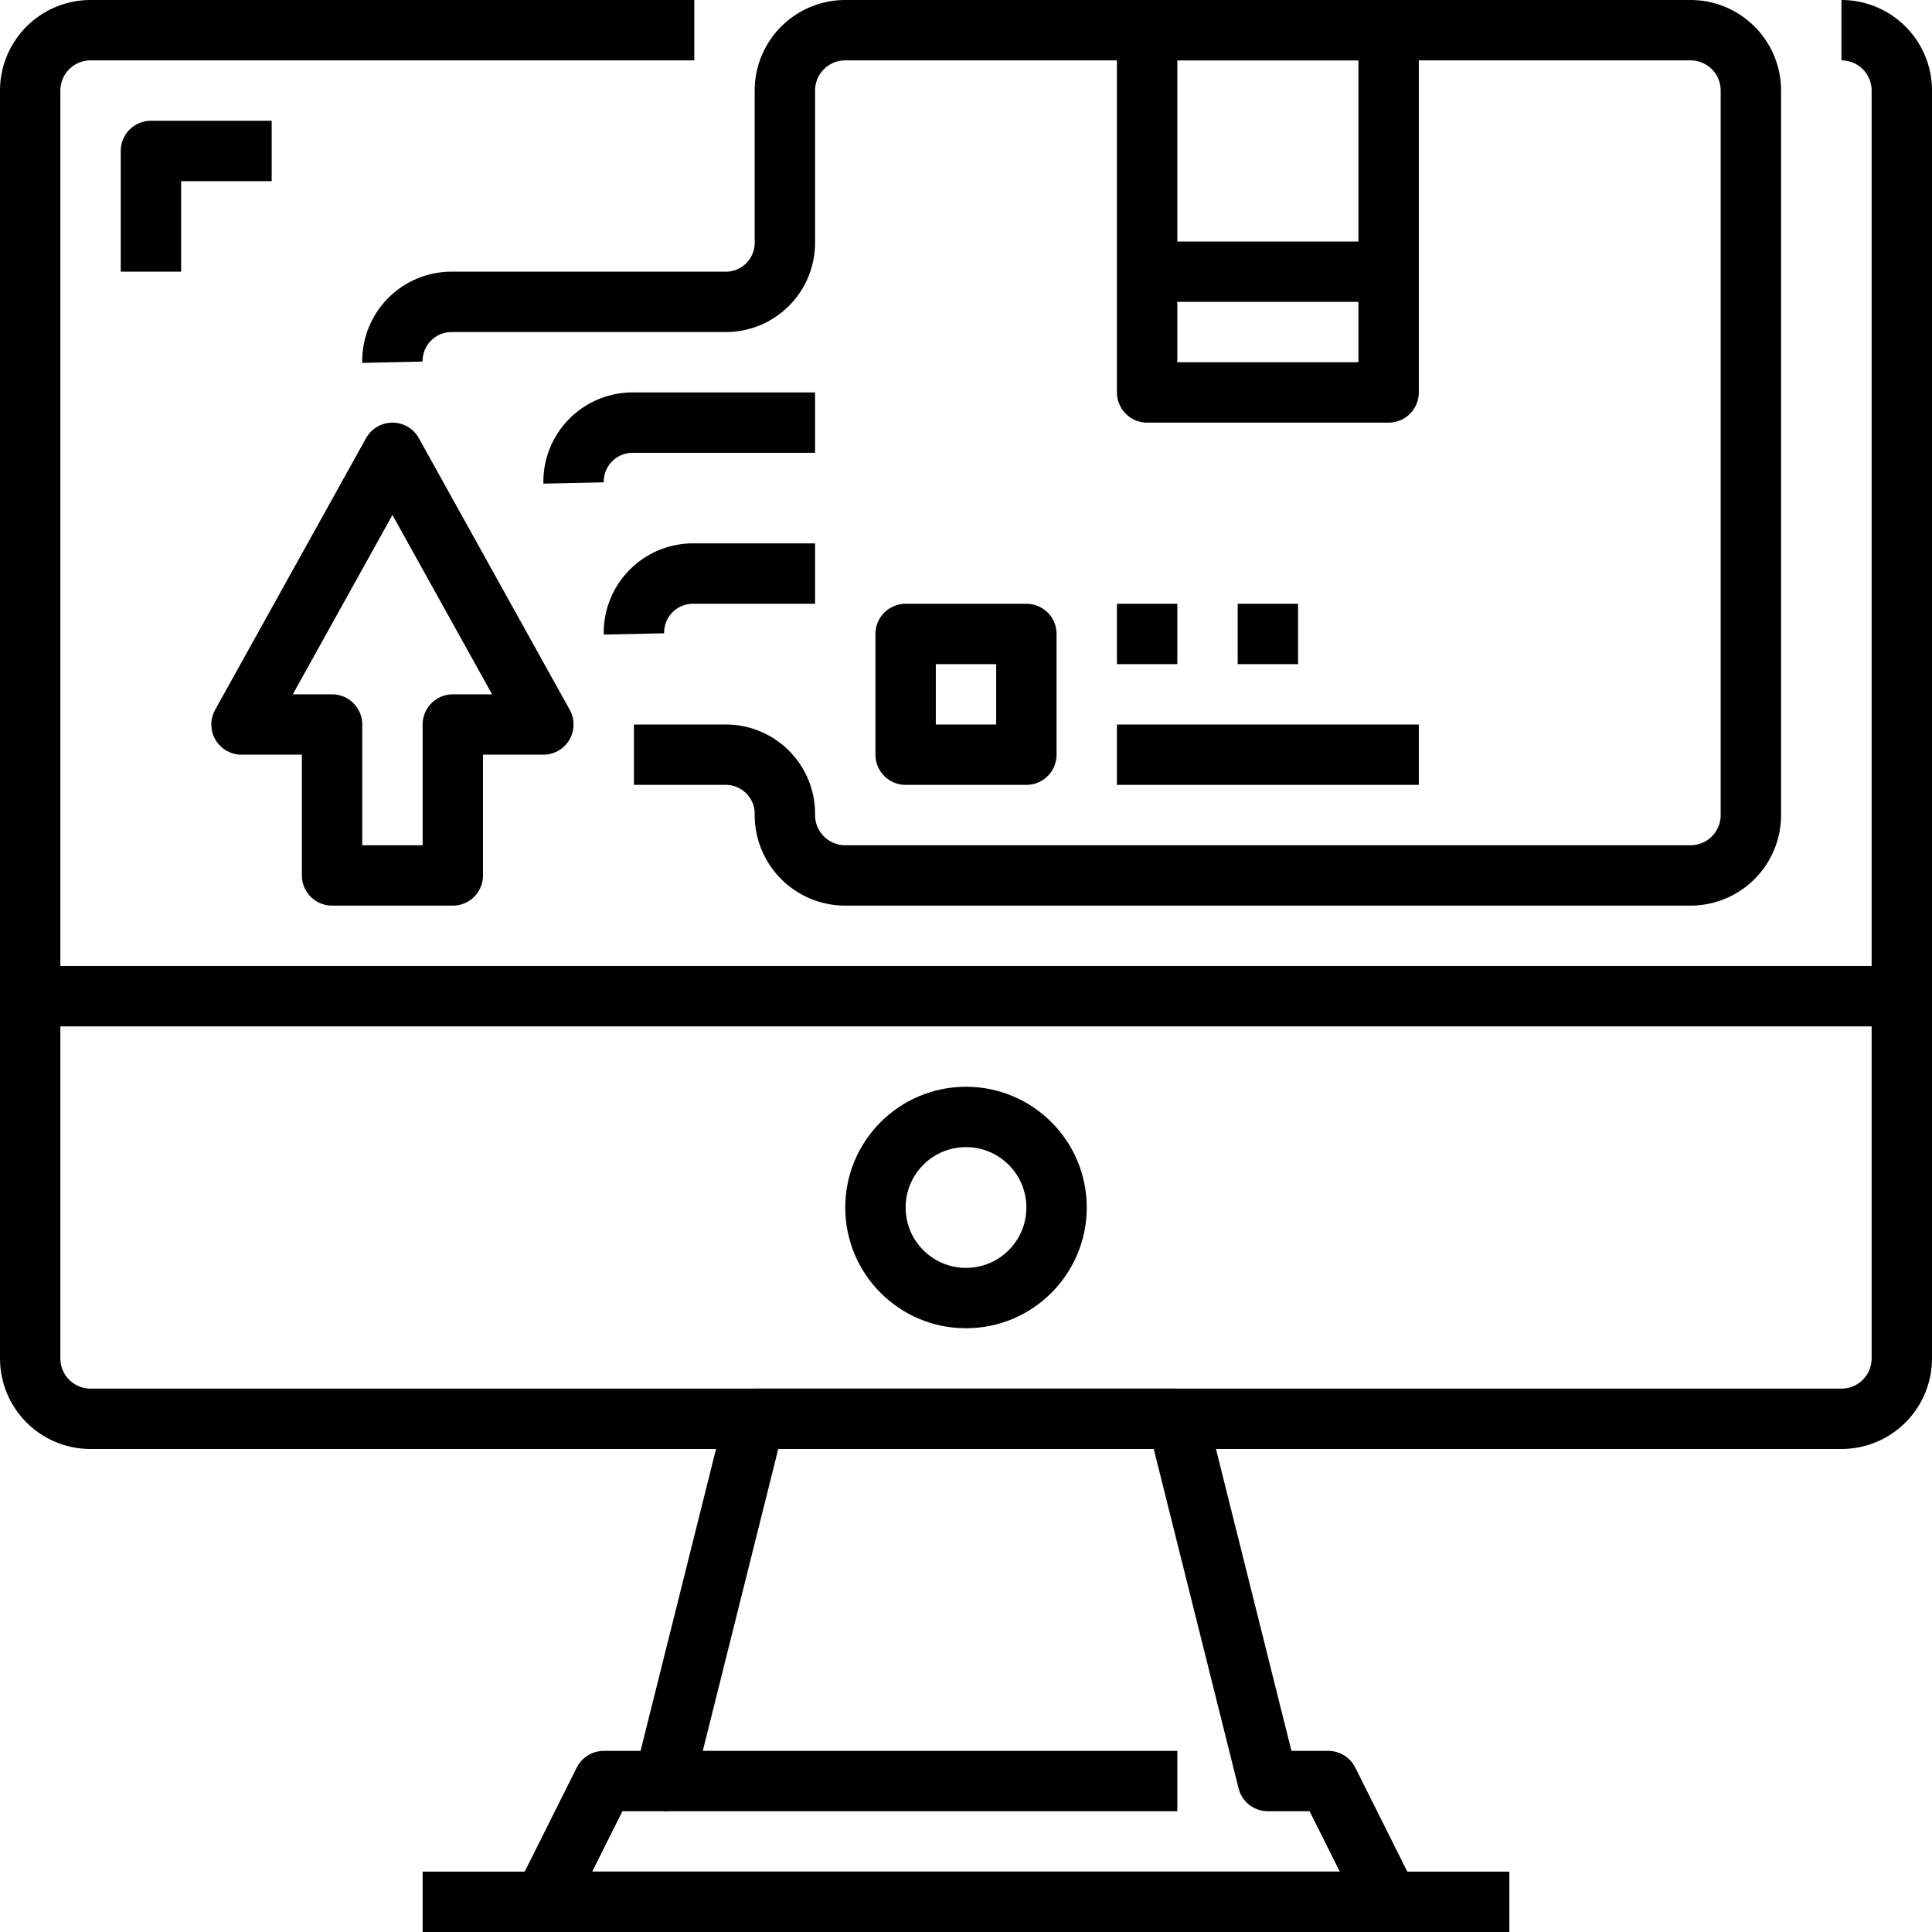 <?xml version="1.0" ?><svg height="64" viewBox="0 0 64 64" width="64" xmlns="http://www.w3.org/2000/svg"><defs><style>.cls-1{fill:none;stroke:#000;stroke-linejoin:round;stroke-width:2px;}</style></defs><title/><g data-name="16-Online Shipping" id="_16-Online_Shipping"><path class="cls-1" d="M61,1a2,2,0,0,1,2,2V45a2,2,0,0,1-2,2H3a2,2,0,0,1-2-2V3A2,2,0,0,1,3,1H23"/><polygon class="cls-1" points="44 59 42 59 39 47 25 47 22 59 20 59 18 63 46 63 44 59"/><line class="cls-1" x1="14" x2="50" y1="63" y2="63"/><circle class="cls-1" cx="32" cy="40" r="3"/><line class="cls-1" x1="22" x2="39" y1="59" y2="59"/><line class="cls-1" x1="1" x2="63" y1="33" y2="33"/><path class="cls-1" d="M13,12a1.959,1.959,0,0,1,2-2h9a1.959,1.959,0,0,0,2-2V3a2,2,0,0,1,2-2H56a2,2,0,0,1,2,2V27a2,2,0,0,1-2,2H28a2,2,0,0,1-2-2,1.959,1.959,0,0,0-2-2H21"/><rect class="cls-1" height="12" width="8" x="38" y="1"/><line class="cls-1" x1="38" x2="46" y1="9" y2="9"/><rect class="cls-1" height="4" width="4" x="30" y="21"/><line class="cls-1" x1="37" x2="39" y1="21" y2="21"/><line class="cls-1" x1="37" x2="47" y1="25" y2="25"/><line class="cls-1" x1="41" x2="43" y1="21" y2="21"/><polygon class="cls-1" points="18 24 13 15 8 24 11 24 11 29 15 29 15 24 18 24"/><path class="cls-1" d="M27,14H21a1.959,1.959,0,0,0-2,2"/><path class="cls-1" d="M27,19H23a1.959,1.959,0,0,0-2,2"/><polyline class="cls-1" points="9 5 5 5 5 9"/></g></svg>
